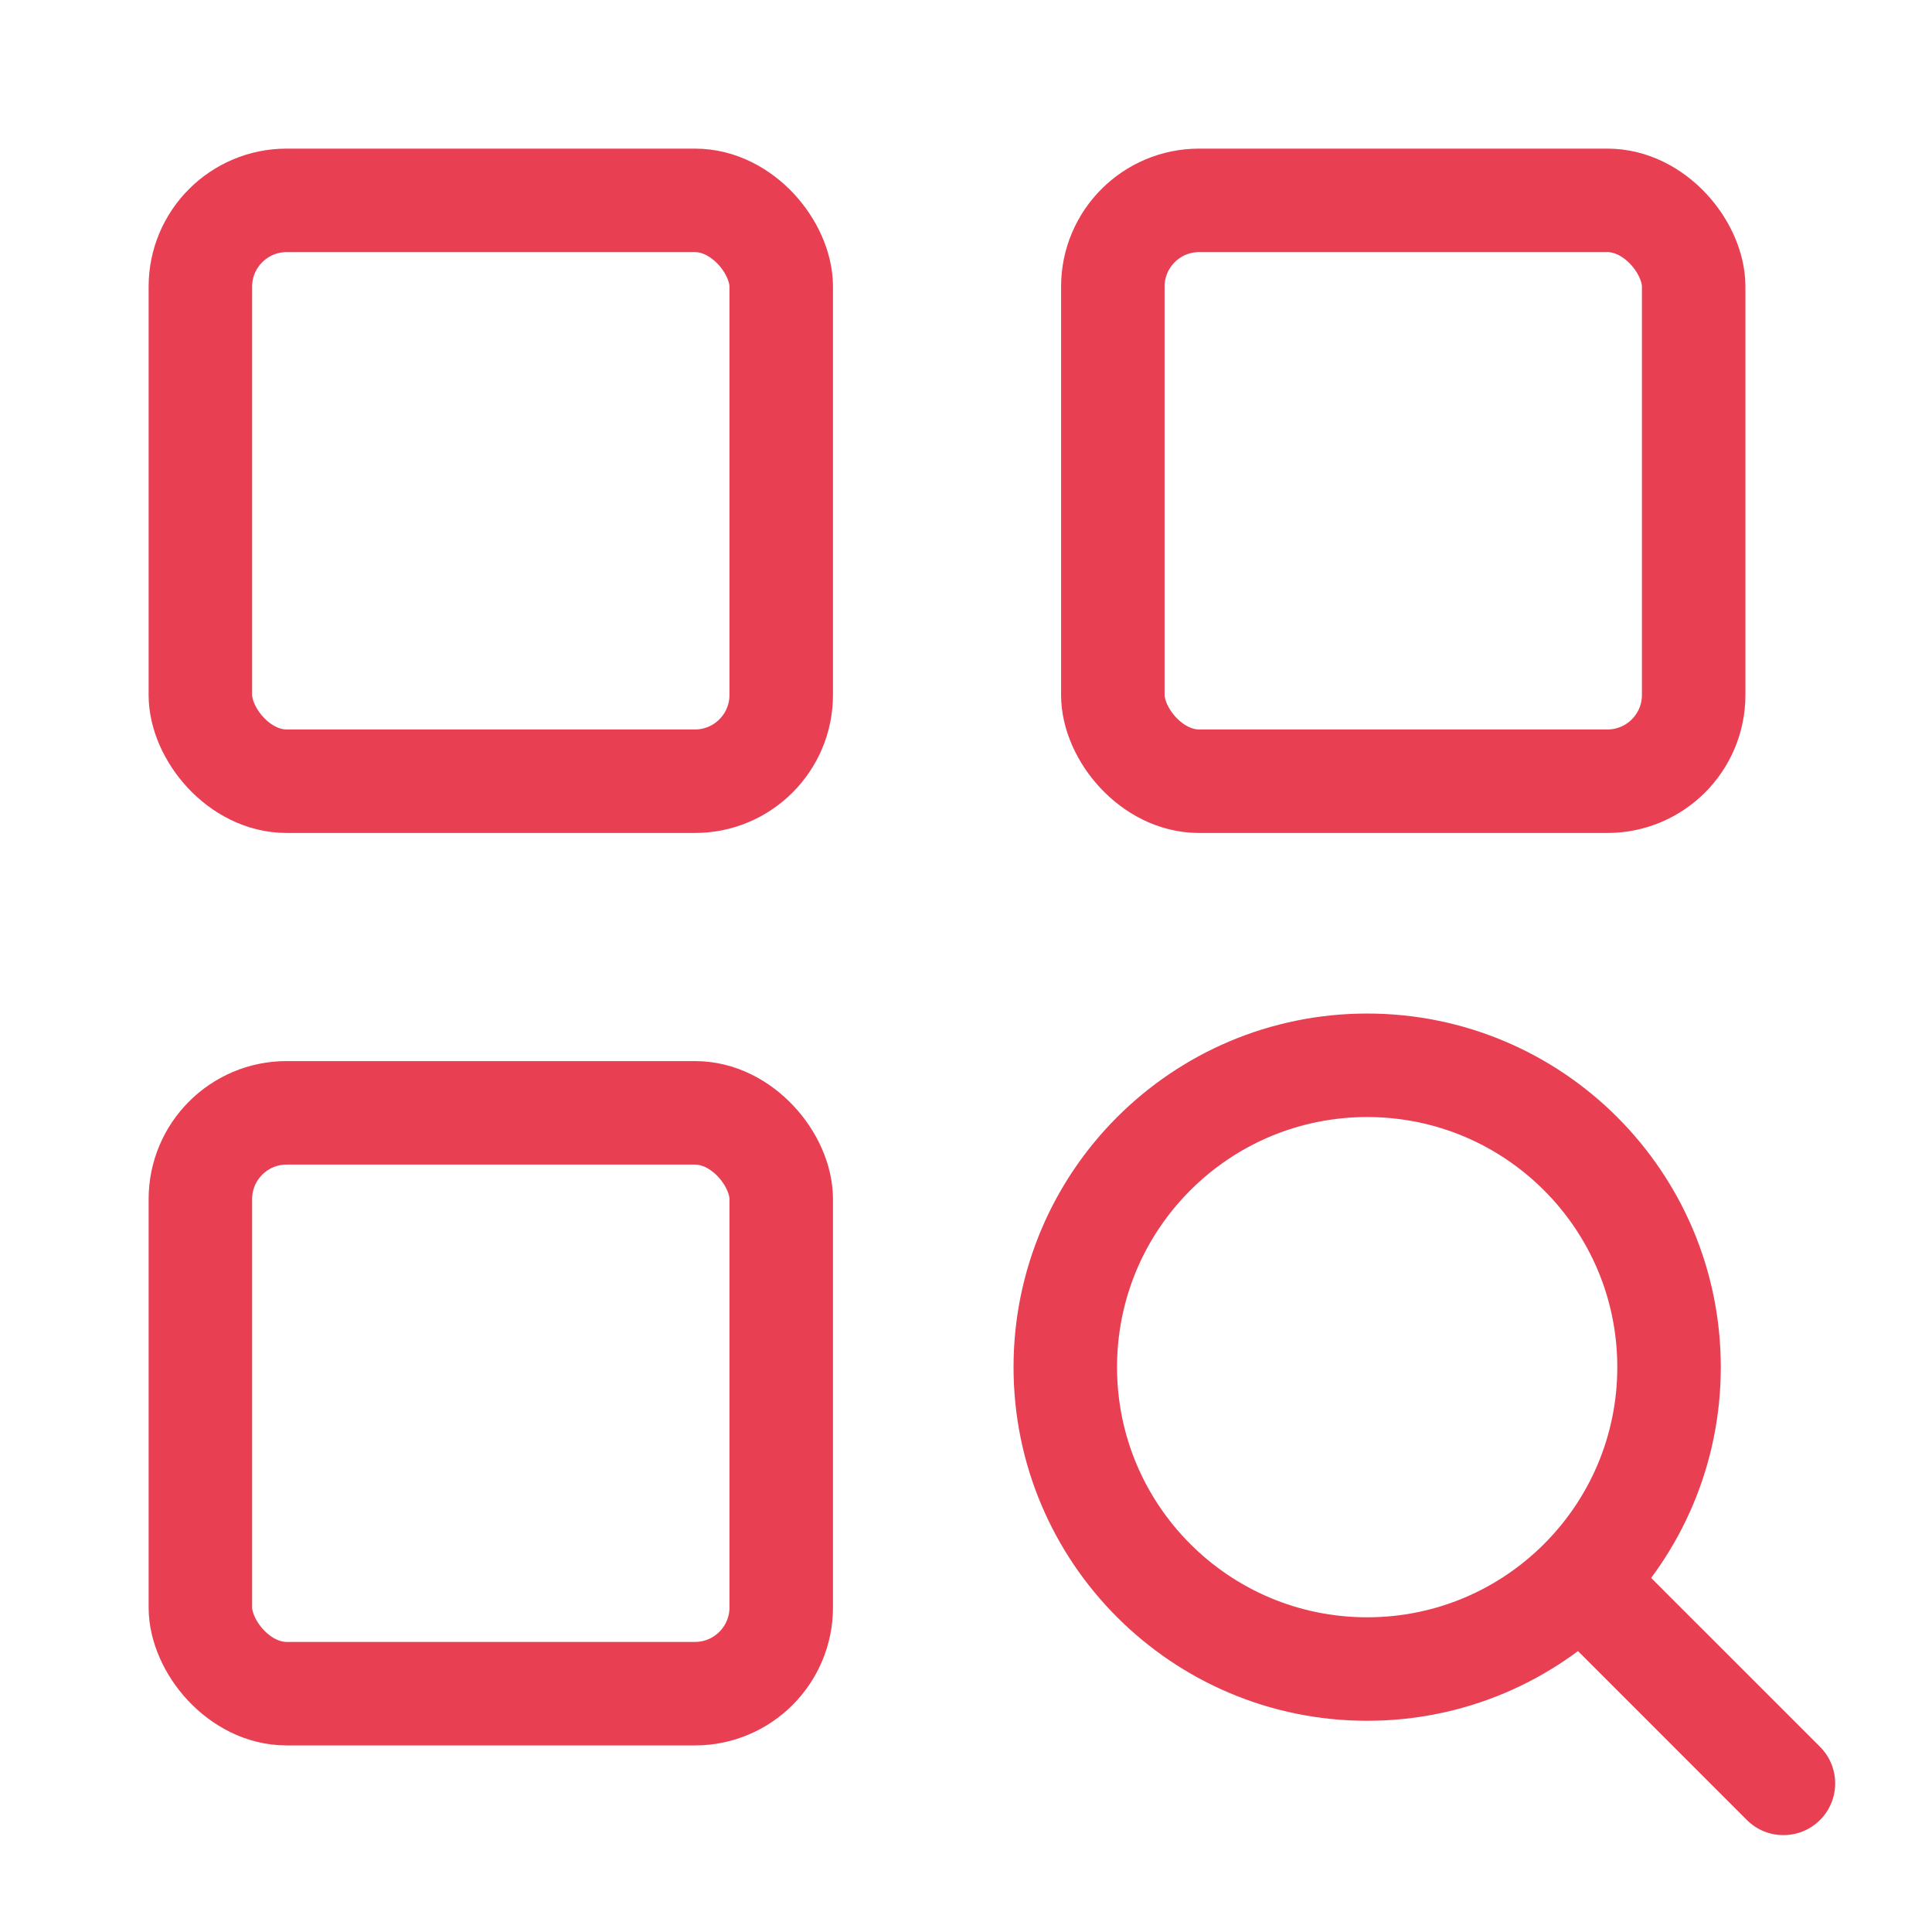 <svg width="28" height="28" viewBox="0 0 28 28" fill="none" xmlns="http://www.w3.org/2000/svg">
<path d="M24.189 19.814C24.189 22.23 22.23 24.189 19.814 24.189C17.398 24.189 15.439 22.23 15.439 19.814C15.439 17.398 17.398 15.439 19.814 15.439C22.23 15.439 24.189 17.398 24.189 19.814Z" stroke="#E83F53" stroke-width="1.5"/>
<path d="M24.112 23.051L23.582 22.52L22.521 23.581L23.052 24.111L24.112 23.051ZM25.317 26.377C25.609 26.669 26.084 26.669 26.377 26.377C26.67 26.084 26.67 25.609 26.377 25.316L25.317 26.377ZM23.052 24.111L25.317 26.377L26.377 25.316L24.112 23.051L23.052 24.111Z" fill="#E83F53"/>
<rect x="2.904" y="2.904" width="8.418" height="8.418" rx="1.25" stroke="#E83F53" stroke-width="1.5"/>
<rect x="16.128" y="2.904" width="8.418" height="8.418" rx="1.25" stroke="#E83F53" stroke-width="1.5"/>
<rect x="2.904" y="16.128" width="8.418" height="8.418" rx="1.25" stroke="#E83F53" stroke-width="1.5"/>
</svg>
